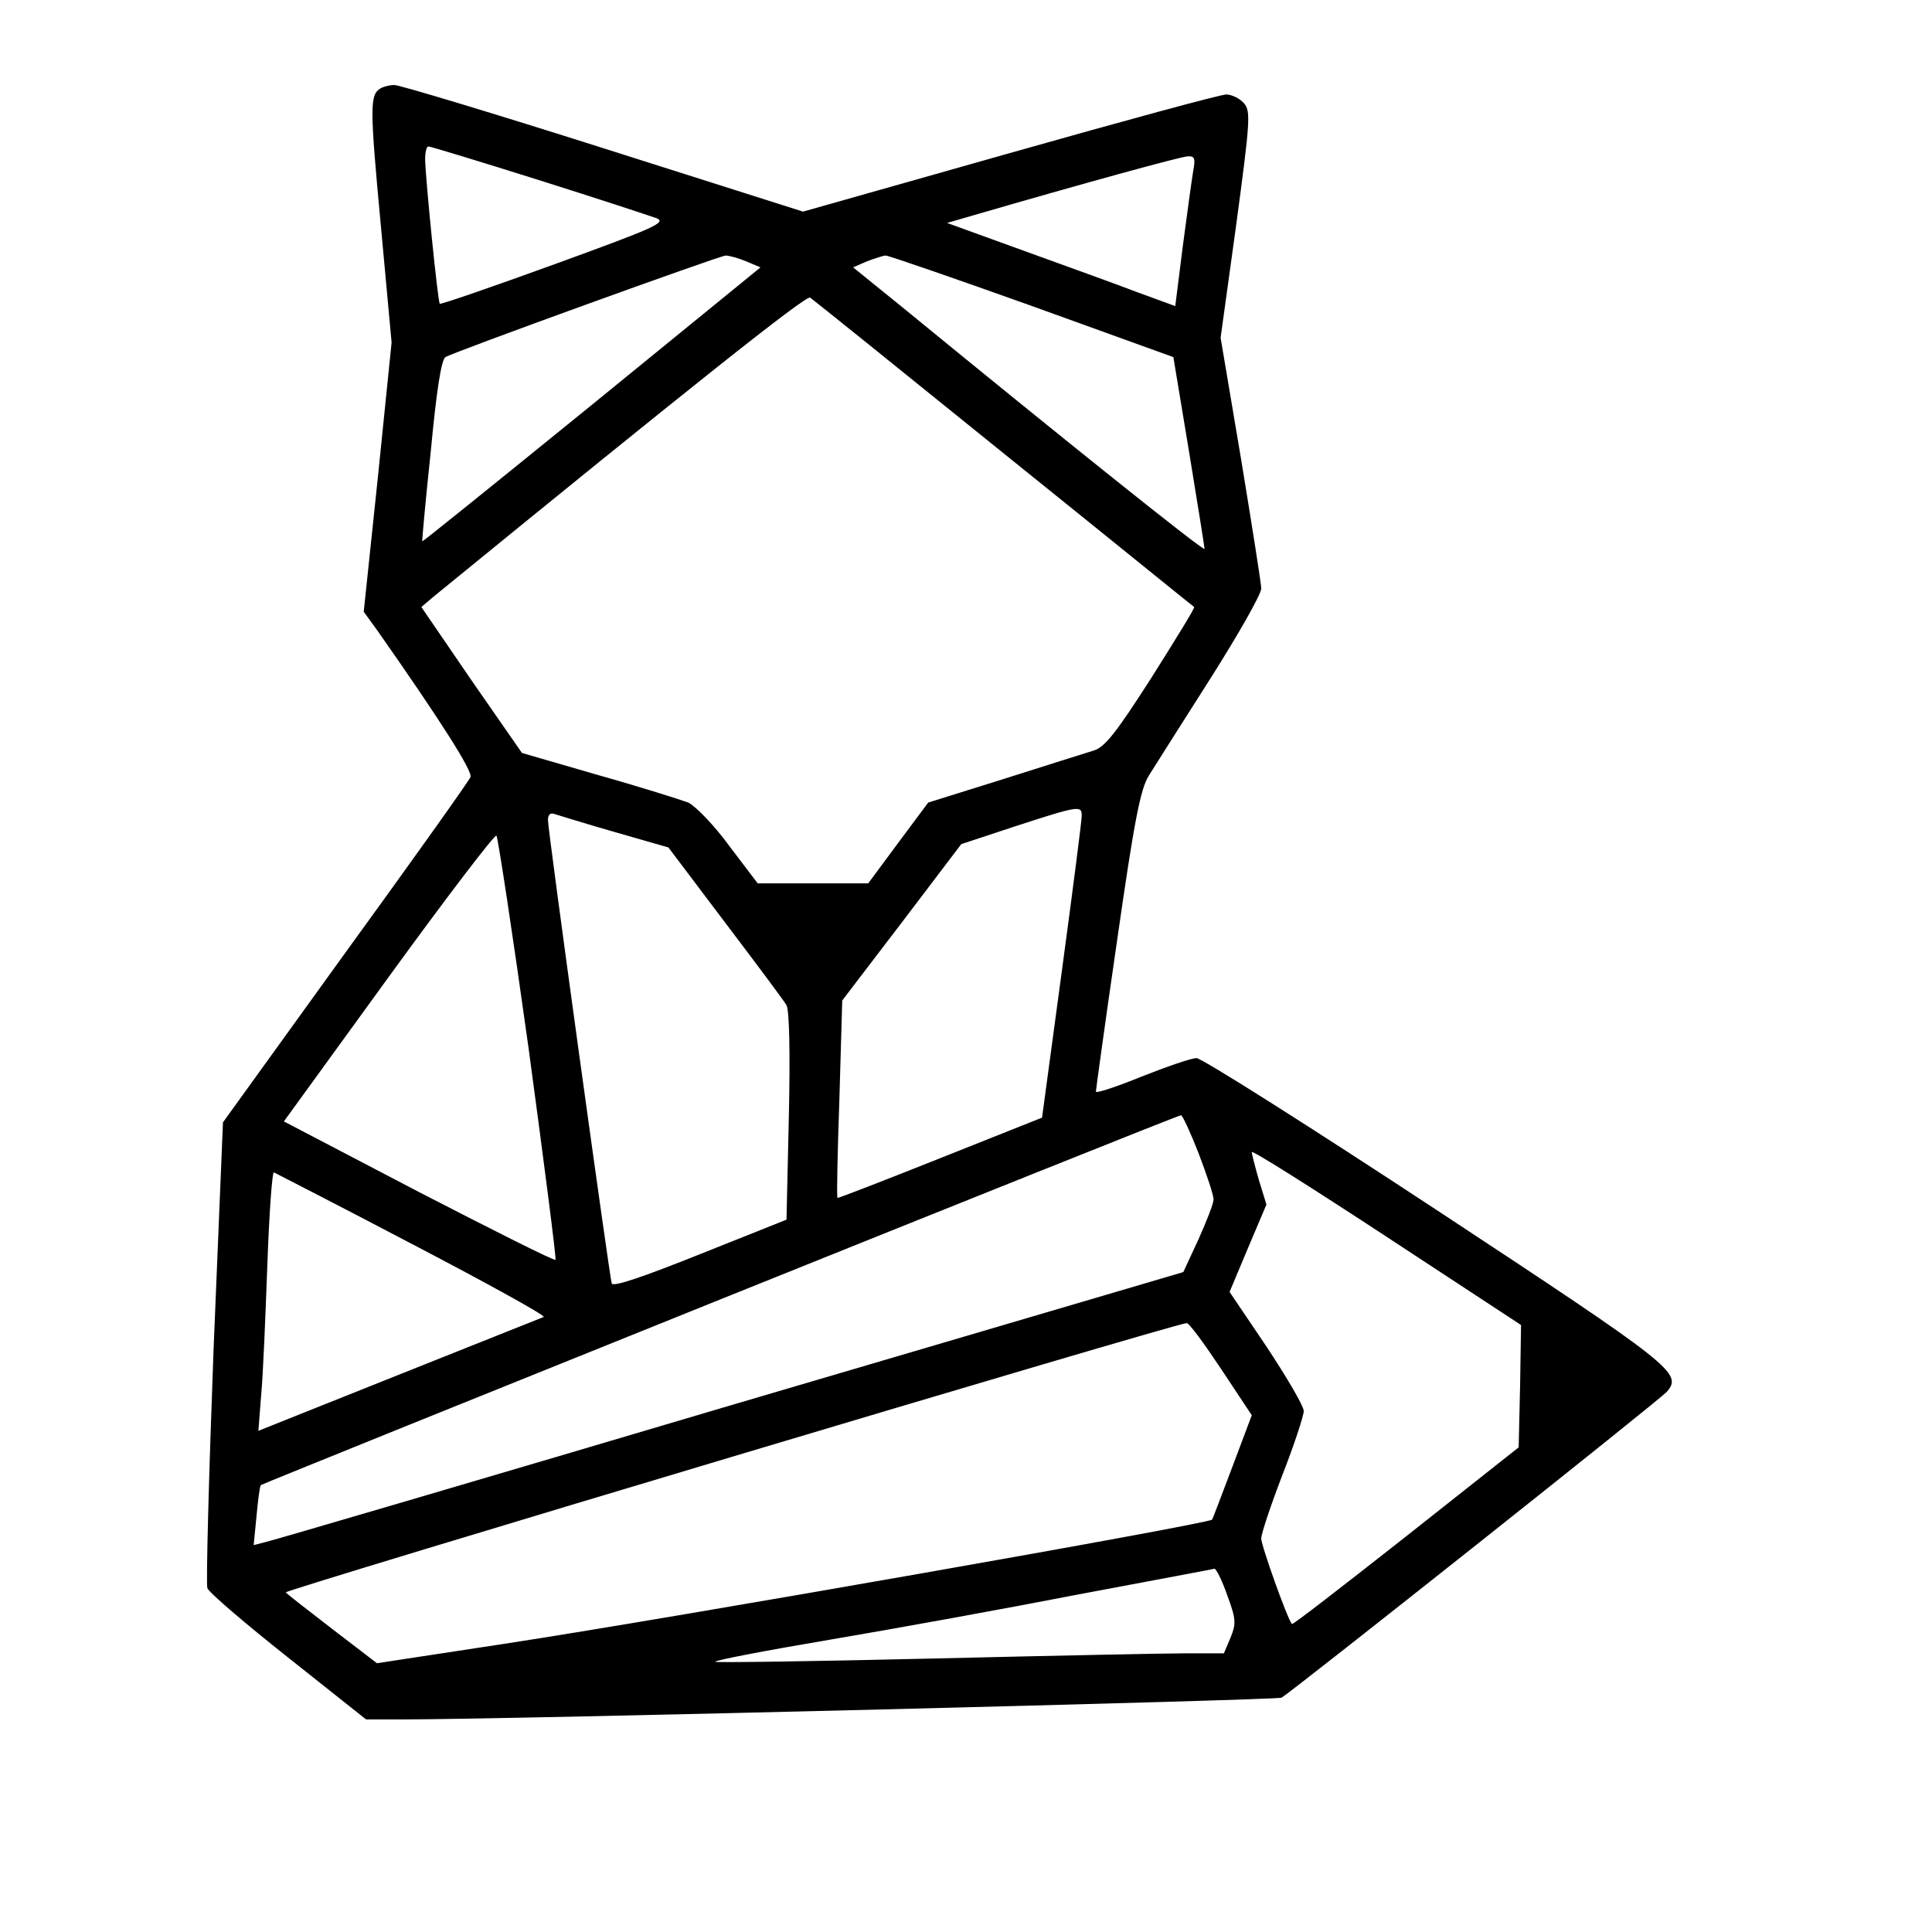 <?xml version="1.0" standalone="no"?>
<!DOCTYPE svg PUBLIC "-//W3C//DTD SVG 20010904//EN"
 "http://www.w3.org/TR/2001/REC-SVG-20010904/DTD/svg10.dtd">
<svg version="1.0" xmlns="http://www.w3.org/2000/svg"
 width="409pt" height="409pt" viewBox="0 0 409 409"
 preserveAspectRatio="xMidYMid meet">
<g transform="translate(0,409) scale(0.1,-0.1)"
fill="#000000" stroke="none">
<path d="M804 3902 c-21 -14 -21 -41 2 -287 l23 -250 -29 -285 -30 -285 29
-40 c134 -191 202 -298 197 -310 -3 -8 -122 -175 -265 -372 l-259 -359 -20
-484 c-10 -267 -16 -493 -13 -502 3 -9 80 -75 171 -147 l165 -131 75 0 c233 0
1853 41 1863 46 25 15 804 633 816 648 33 39 14 54 -487 384 -269 177 -498
322 -509 322 -11 0 -63 -18 -116 -39 -54 -22 -97 -36 -97 -32 0 4 20 149 45
321 36 251 49 319 67 348 12 19 70 111 130 205 59 93 108 179 108 191 0 11
-20 136 -43 276 l-43 255 33 239 c30 223 31 241 16 258 -9 10 -26 18 -37 18
-12 0 -218 -56 -458 -124 l-438 -124 -422 134 c-233 74 -432 134 -443 134 -11
0 -25 -4 -31 -8z m336 -193 c124 -39 236 -76 250 -81 22 -9 -6 -21 -215 -97
-132 -48 -242 -86 -244 -84 -4 3 -30 261 -31 306 0 15 3 27 7 27 4 0 109 -32
233 -71z m1386 19 c-3 -18 -13 -90 -22 -159 l-16 -127 -82 30 c-44 17 -153 56
-241 88 l-160 58 55 16 c234 68 438 124 454 125 15 1 17 -4 12 -31z m-947
-191 l31 -13 -357 -291 c-197 -160 -358 -290 -359 -289 -1 0 7 87 18 191 12
127 22 193 31 199 15 10 576 213 593 215 7 0 26 -5 43 -12z m606 -95 l299
-108 33 -199 c18 -110 33 -203 33 -207 0 -7 -302 235 -639 511 l-105 85 30 13
c16 6 34 12 39 12 6 0 145 -48 310 -107z m-60 -312 c220 -177 401 -324 403
-325 2 -2 -39 -68 -90 -149 -75 -117 -99 -148 -123 -155 -16 -5 -102 -32 -190
-60 l-160 -50 -64 -86 -63 -85 -117 0 -117 0 -60 79 c-32 44 -72 85 -87 92
-16 6 -101 33 -190 58 l-162 47 -107 154 -106 155 26 22 c539 440 789 639 797
633 6 -4 190 -152 410 -330z m165 -767 c0 -10 -19 -158 -42 -328 l-42 -311
-216 -86 c-118 -47 -216 -85 -217 -84 -2 1 0 96 4 210 l6 208 126 165 126 166
115 38 c135 44 140 44 140 22z m-990 -34 l115 -33 120 -159 c66 -87 125 -166
130 -175 6 -11 8 -98 5 -235 l-5 -219 -183 -73 c-120 -48 -184 -70 -187 -62
-5 17 -135 958 -135 981 0 11 5 16 13 13 7 -2 64 -20 127 -38z m-181 -458 c33
-244 59 -446 57 -448 -2 -3 -133 63 -290 144 l-285 149 222 306 c122 168 225
303 228 299 3 -3 34 -206 68 -450z m1419 -224 c17 -45 32 -89 31 -97 0 -8 -15
-46 -32 -84 l-32 -69 -958 -282 c-526 -156 -969 -286 -983 -289 l-27 -7 6 61
c3 34 7 63 9 66 5 4 1939 783 1948 783 3 1 20 -36 38 -82z m680 -491 l-3 -130
-239 -189 c-131 -103 -239 -187 -241 -185 -9 9 -65 166 -65 181 0 10 20 70 45
135 25 64 45 125 45 135 0 10 -35 70 -78 135 l-79 117 39 93 39 92 -16 52 c-8
28 -15 55 -15 59 0 5 128 -76 285 -179 l285 -187 -2 -129z m-2343 299 c157
-82 282 -151 276 -153 -5 -2 -143 -57 -306 -122 l-298 -119 6 77 c4 42 9 166
13 275 4 109 10 196 14 195 4 -2 137 -70 295 -153z m1710 -263 l65 -98 -41
-109 c-23 -61 -42 -111 -43 -112 -8 -9 -1145 -209 -1499 -263 l-269 -41 -94
72 c-52 40 -97 75 -99 78 -3 5 1882 569 1907 570 5 1 37 -43 73 -97z m13 -479
c19 -51 19 -60 7 -90 l-14 -33 -78 0 c-43 0 -284 -5 -536 -11 -252 -6 -460 -9
-463 -7 -2 3 108 24 244 47 136 23 373 66 527 96 154 29 283 53 286 54 3 1 16
-24 27 -56z"/>
</g>
</svg>
